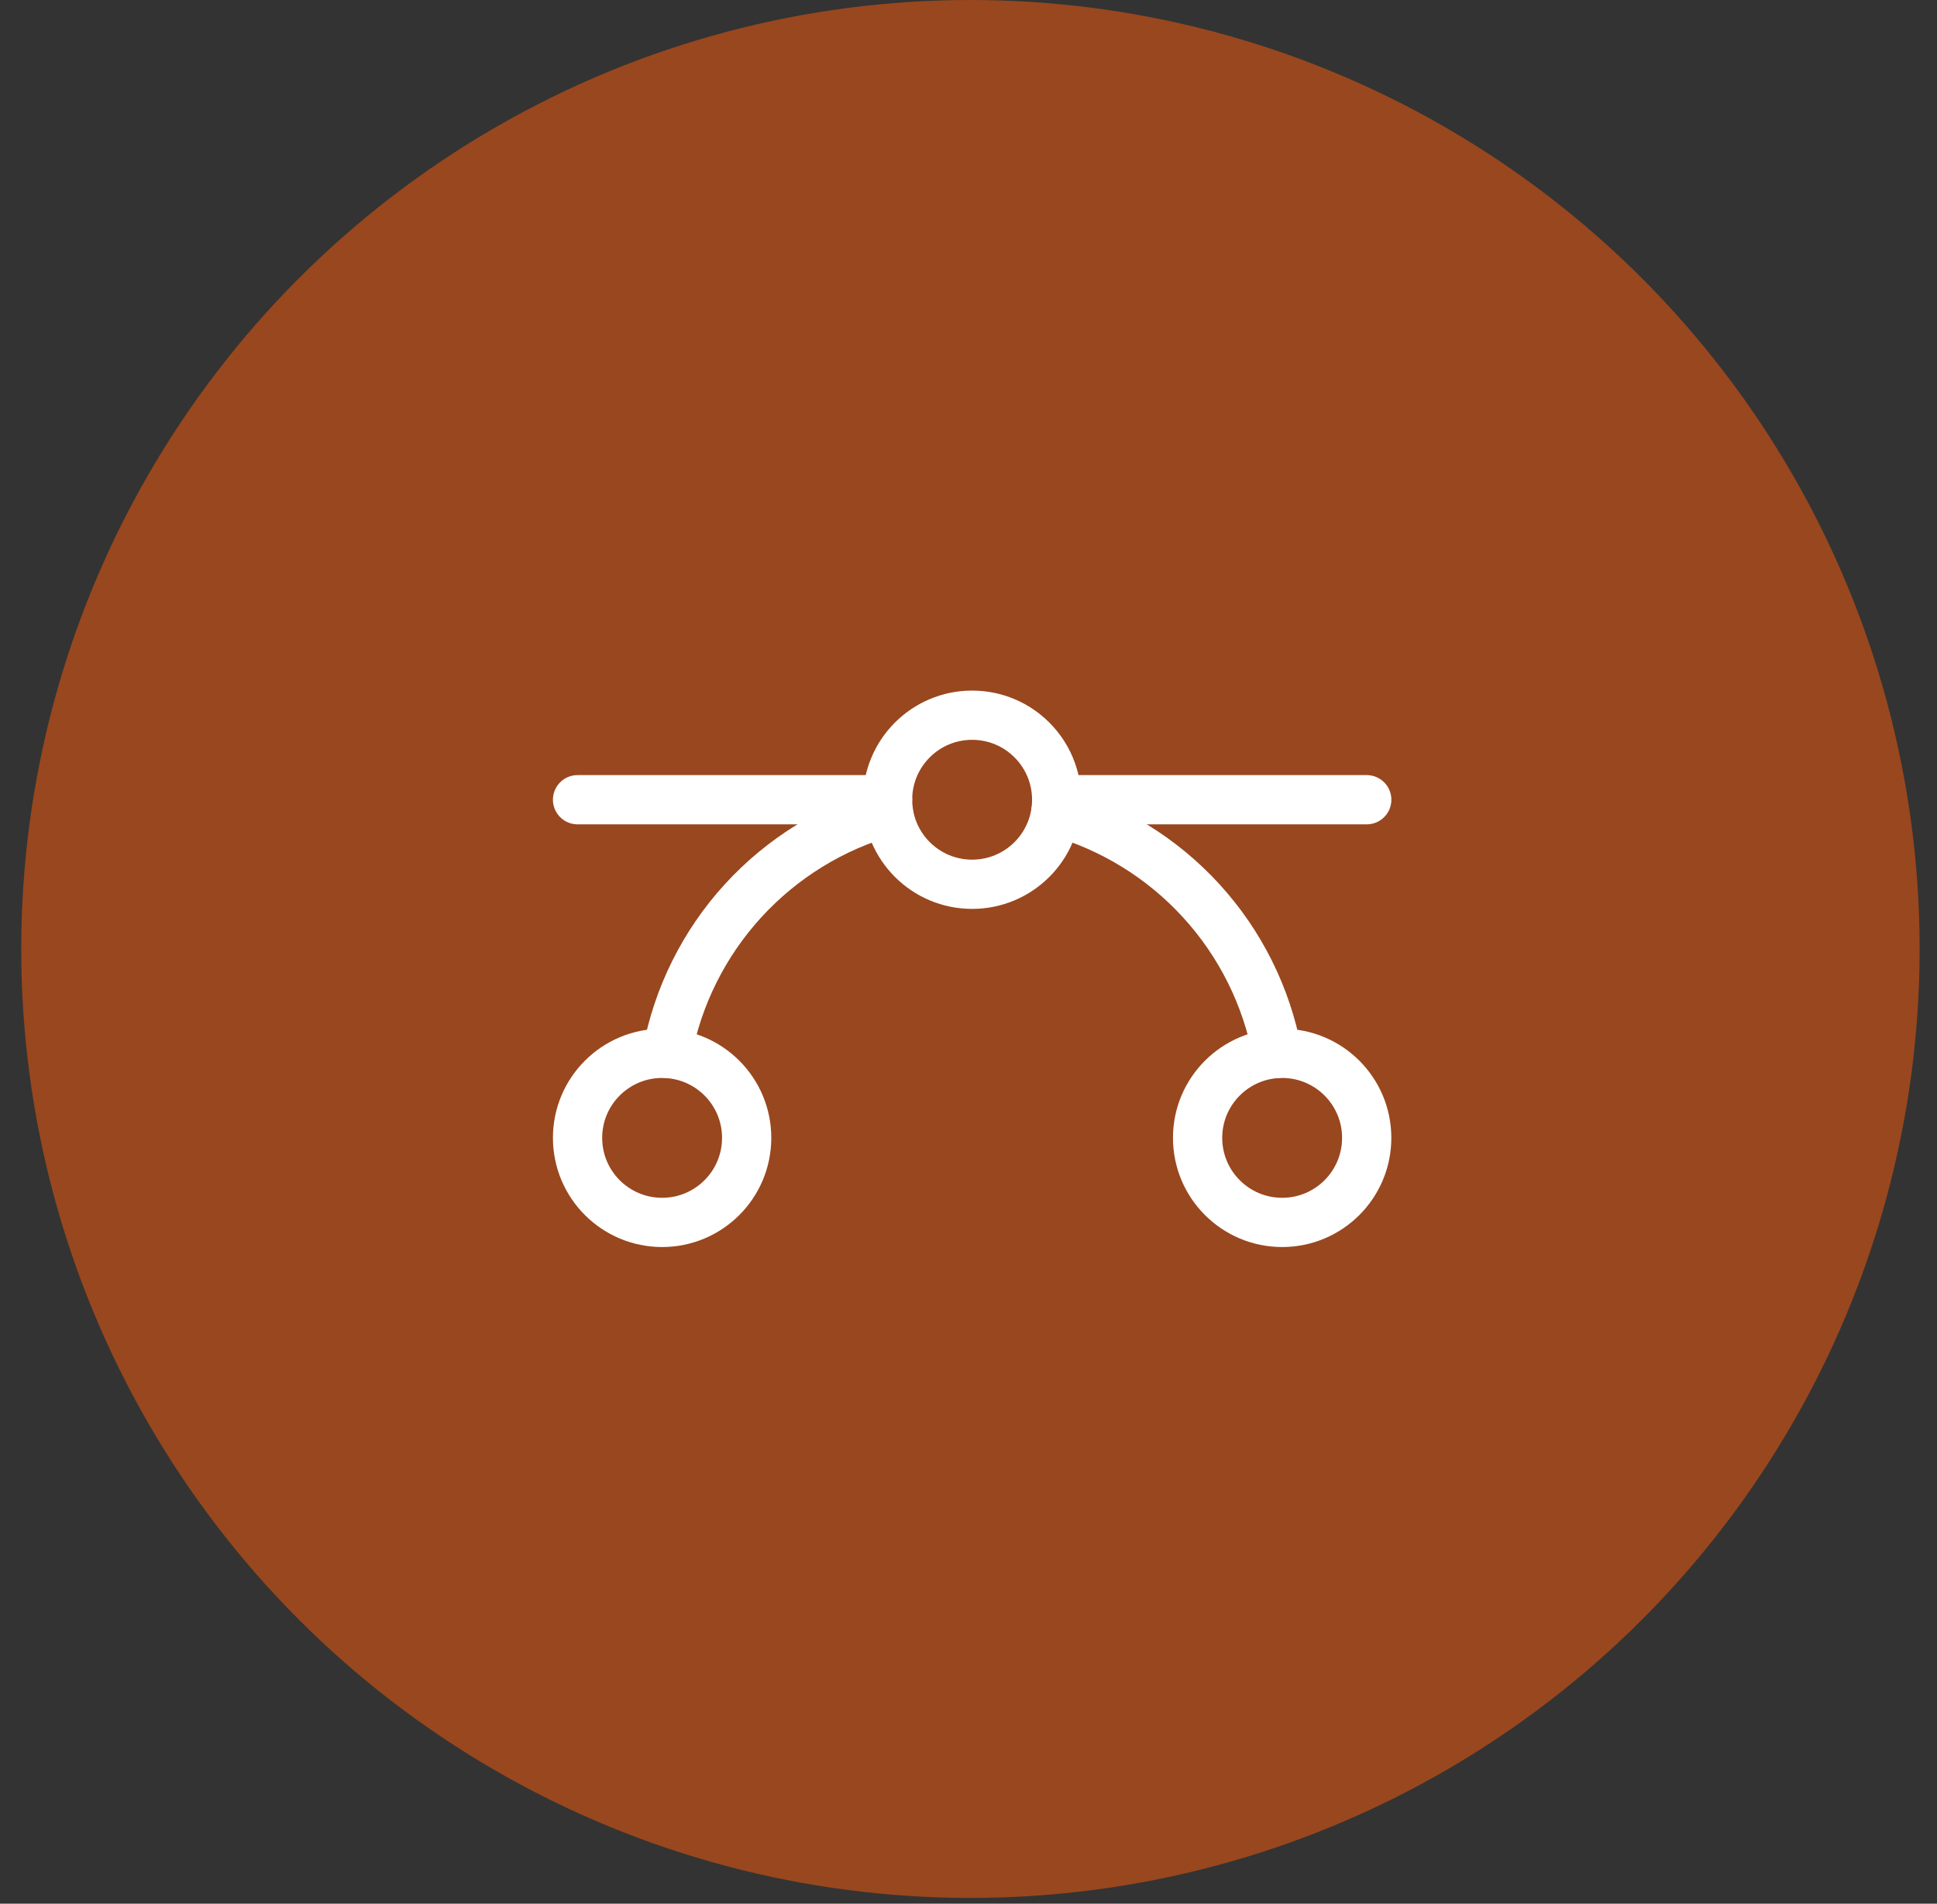 <svg width="59" height="58" viewBox="0 0 59 58" fill="none" xmlns="http://www.w3.org/2000/svg">
<rect x="0" y="0" width="59" height="58" fill="#333333" stroke="none"/>
<circle cx="29.559" cy="28.912" r="28.912" fill="#99471E"/>
<path d="M17.592 24.365H27.035" stroke="white" stroke-width="1.5" stroke-linecap="round" stroke-linejoin="round"/>
<path d="M32.187 24.365H41.63" stroke="white" stroke-width="1.5" stroke-linecap="round" stroke-linejoin="round"/>
<path d="M29.611 26.941C31.033 26.941 32.186 25.788 32.186 24.366C32.186 22.943 31.033 21.79 29.611 21.79C28.188 21.79 27.035 22.943 27.035 24.366C27.035 25.788 28.188 26.941 29.611 26.941Z" stroke="white" stroke-width="1.5" stroke-linecap="round" stroke-linejoin="round"/>
<path d="M20.168 37.243C21.59 37.243 22.743 36.09 22.743 34.667C22.743 33.245 21.59 32.092 20.168 32.092C18.745 32.092 17.592 33.245 17.592 34.667C17.592 36.09 18.745 37.243 20.168 37.243Z" stroke="white" stroke-width="1.5" stroke-linecap="round" stroke-linejoin="round"/>
<path d="M39.054 37.243C40.476 37.243 41.629 36.09 41.629 34.667C41.629 33.245 40.476 32.092 39.054 32.092C37.632 32.092 36.478 33.245 36.478 34.667C36.478 36.09 37.632 37.243 39.054 37.243Z" stroke="white" stroke-width="1.5" stroke-linecap="round" stroke-linejoin="round"/>
<path d="M32.165 24.72C33.865 25.197 35.397 26.14 36.588 27.443C37.779 28.746 38.581 30.356 38.904 32.092" stroke="white" stroke-width="1.5" stroke-linecap="round" stroke-linejoin="round"/>
<path d="M20.318 32.092C20.641 30.356 21.443 28.746 22.634 27.443C23.825 26.14 25.357 25.197 27.057 24.72" stroke="white" stroke-width="1.5" stroke-linecap="round" stroke-linejoin="round"/>
</svg>
